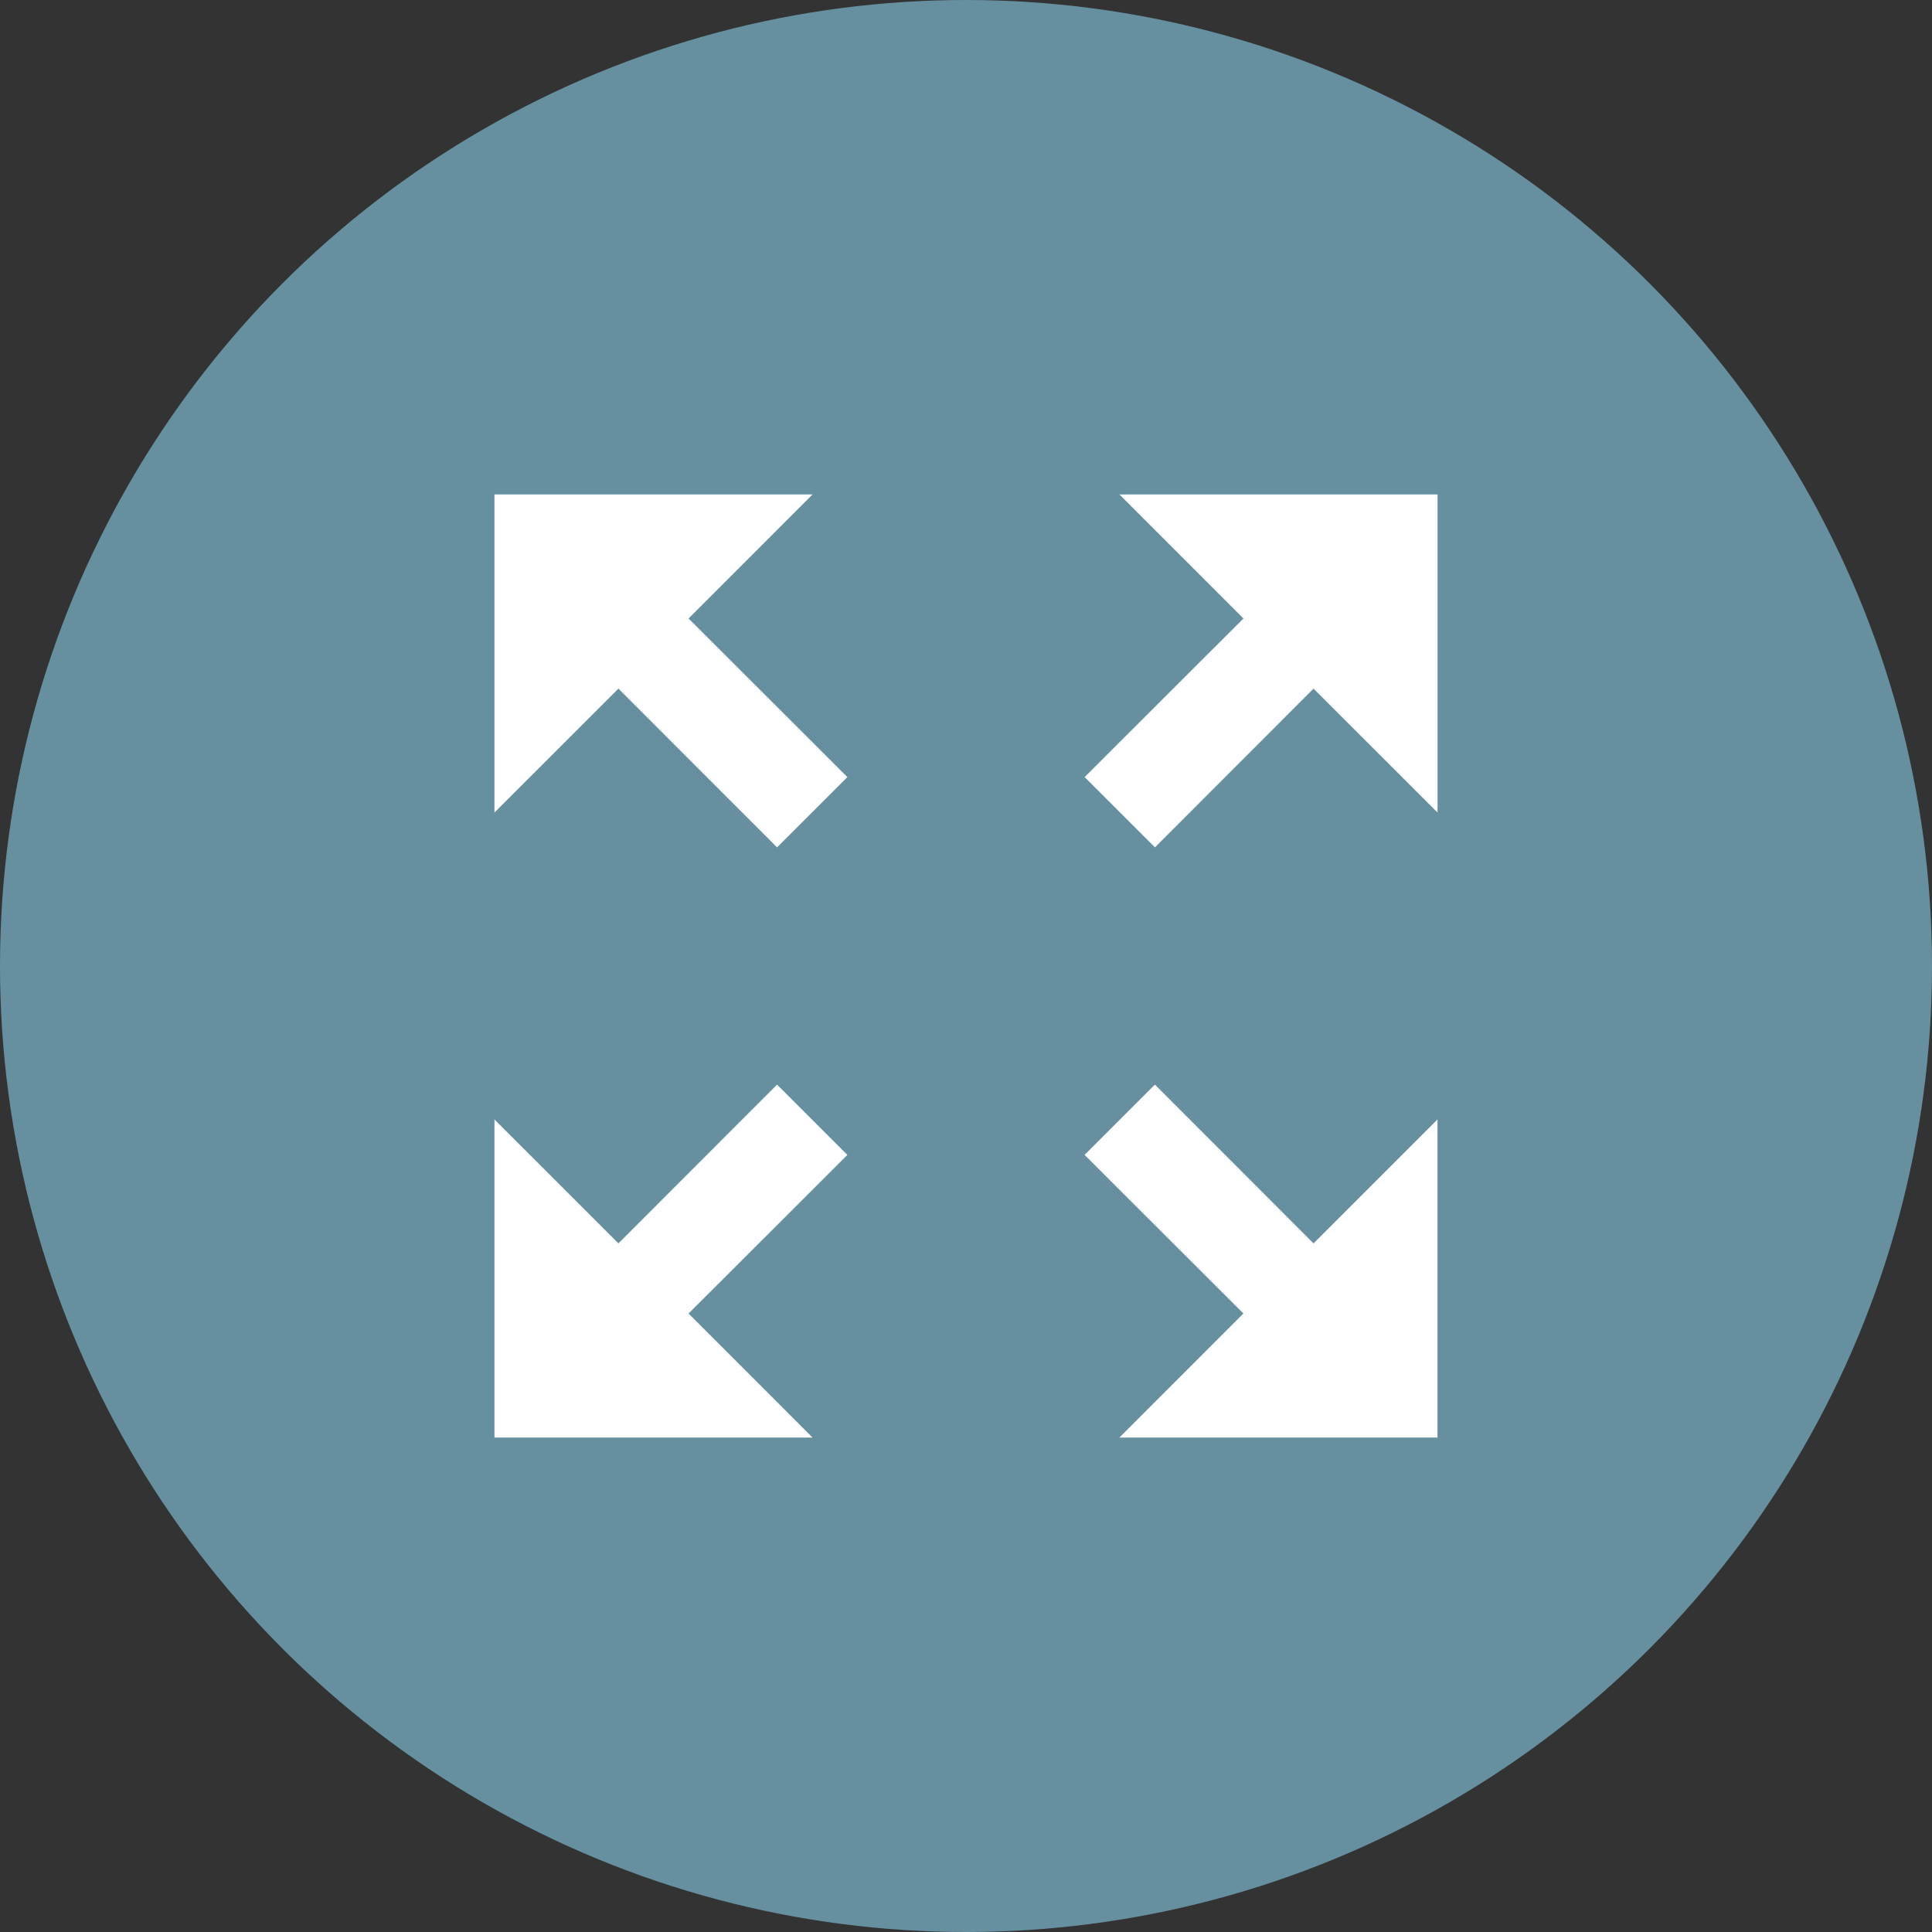 <?xml version="1.0" encoding="utf-8"?>
<!-- Generator: Adobe Illustrator 16.0.0, SVG Export Plug-In . SVG Version: 6.00 Build 0)  -->
<!DOCTYPE svg PUBLIC "-//W3C//DTD SVG 1.1//EN" "http://www.w3.org/Graphics/SVG/1.1/DTD/svg11.dtd">
<svg version="1.1" id="Layer_1" xmlns="http://www.w3.org/2000/svg" xmlns:xlink="http://www.w3.org/1999/xlink" x="0px" y="0px"
	 width="40px" height="40px" viewBox="0 0 40 40" enable-background="new 0 0 40 40" xml:space="preserve">
<rect x="0" y="0" width="40" height="40" fill="#333333" stroke="none"/>
<circle fill="#6690A0" cx="20" cy="20" r="20"/>
<g>
	<polygon fill="#FFFFFF" points="22.456,16.089 25.744,12.805 23.177,10.237 29.763,10.237 29.763,16.823 27.195,14.257 
		23.912,17.544 	"/>
	<polygon fill="#FFFFFF" points="22.455,23.911 25.743,27.194 23.176,29.763 29.762,29.763 29.762,23.176 27.195,25.743 
		23.911,22.455 	"/>
	<polygon fill="#FFFFFF" points="17.544,23.911 14.256,27.195 16.823,29.763 10.237,29.763 10.237,23.177 12.804,25.743 
		16.088,22.456 	"/>
	<polygon fill="#FFFFFF" points="17.544,16.089 14.256,12.805 16.823,10.237 10.237,10.237 10.237,16.823 12.804,14.257 
		16.088,17.544 	"/>
</g>
</svg>
